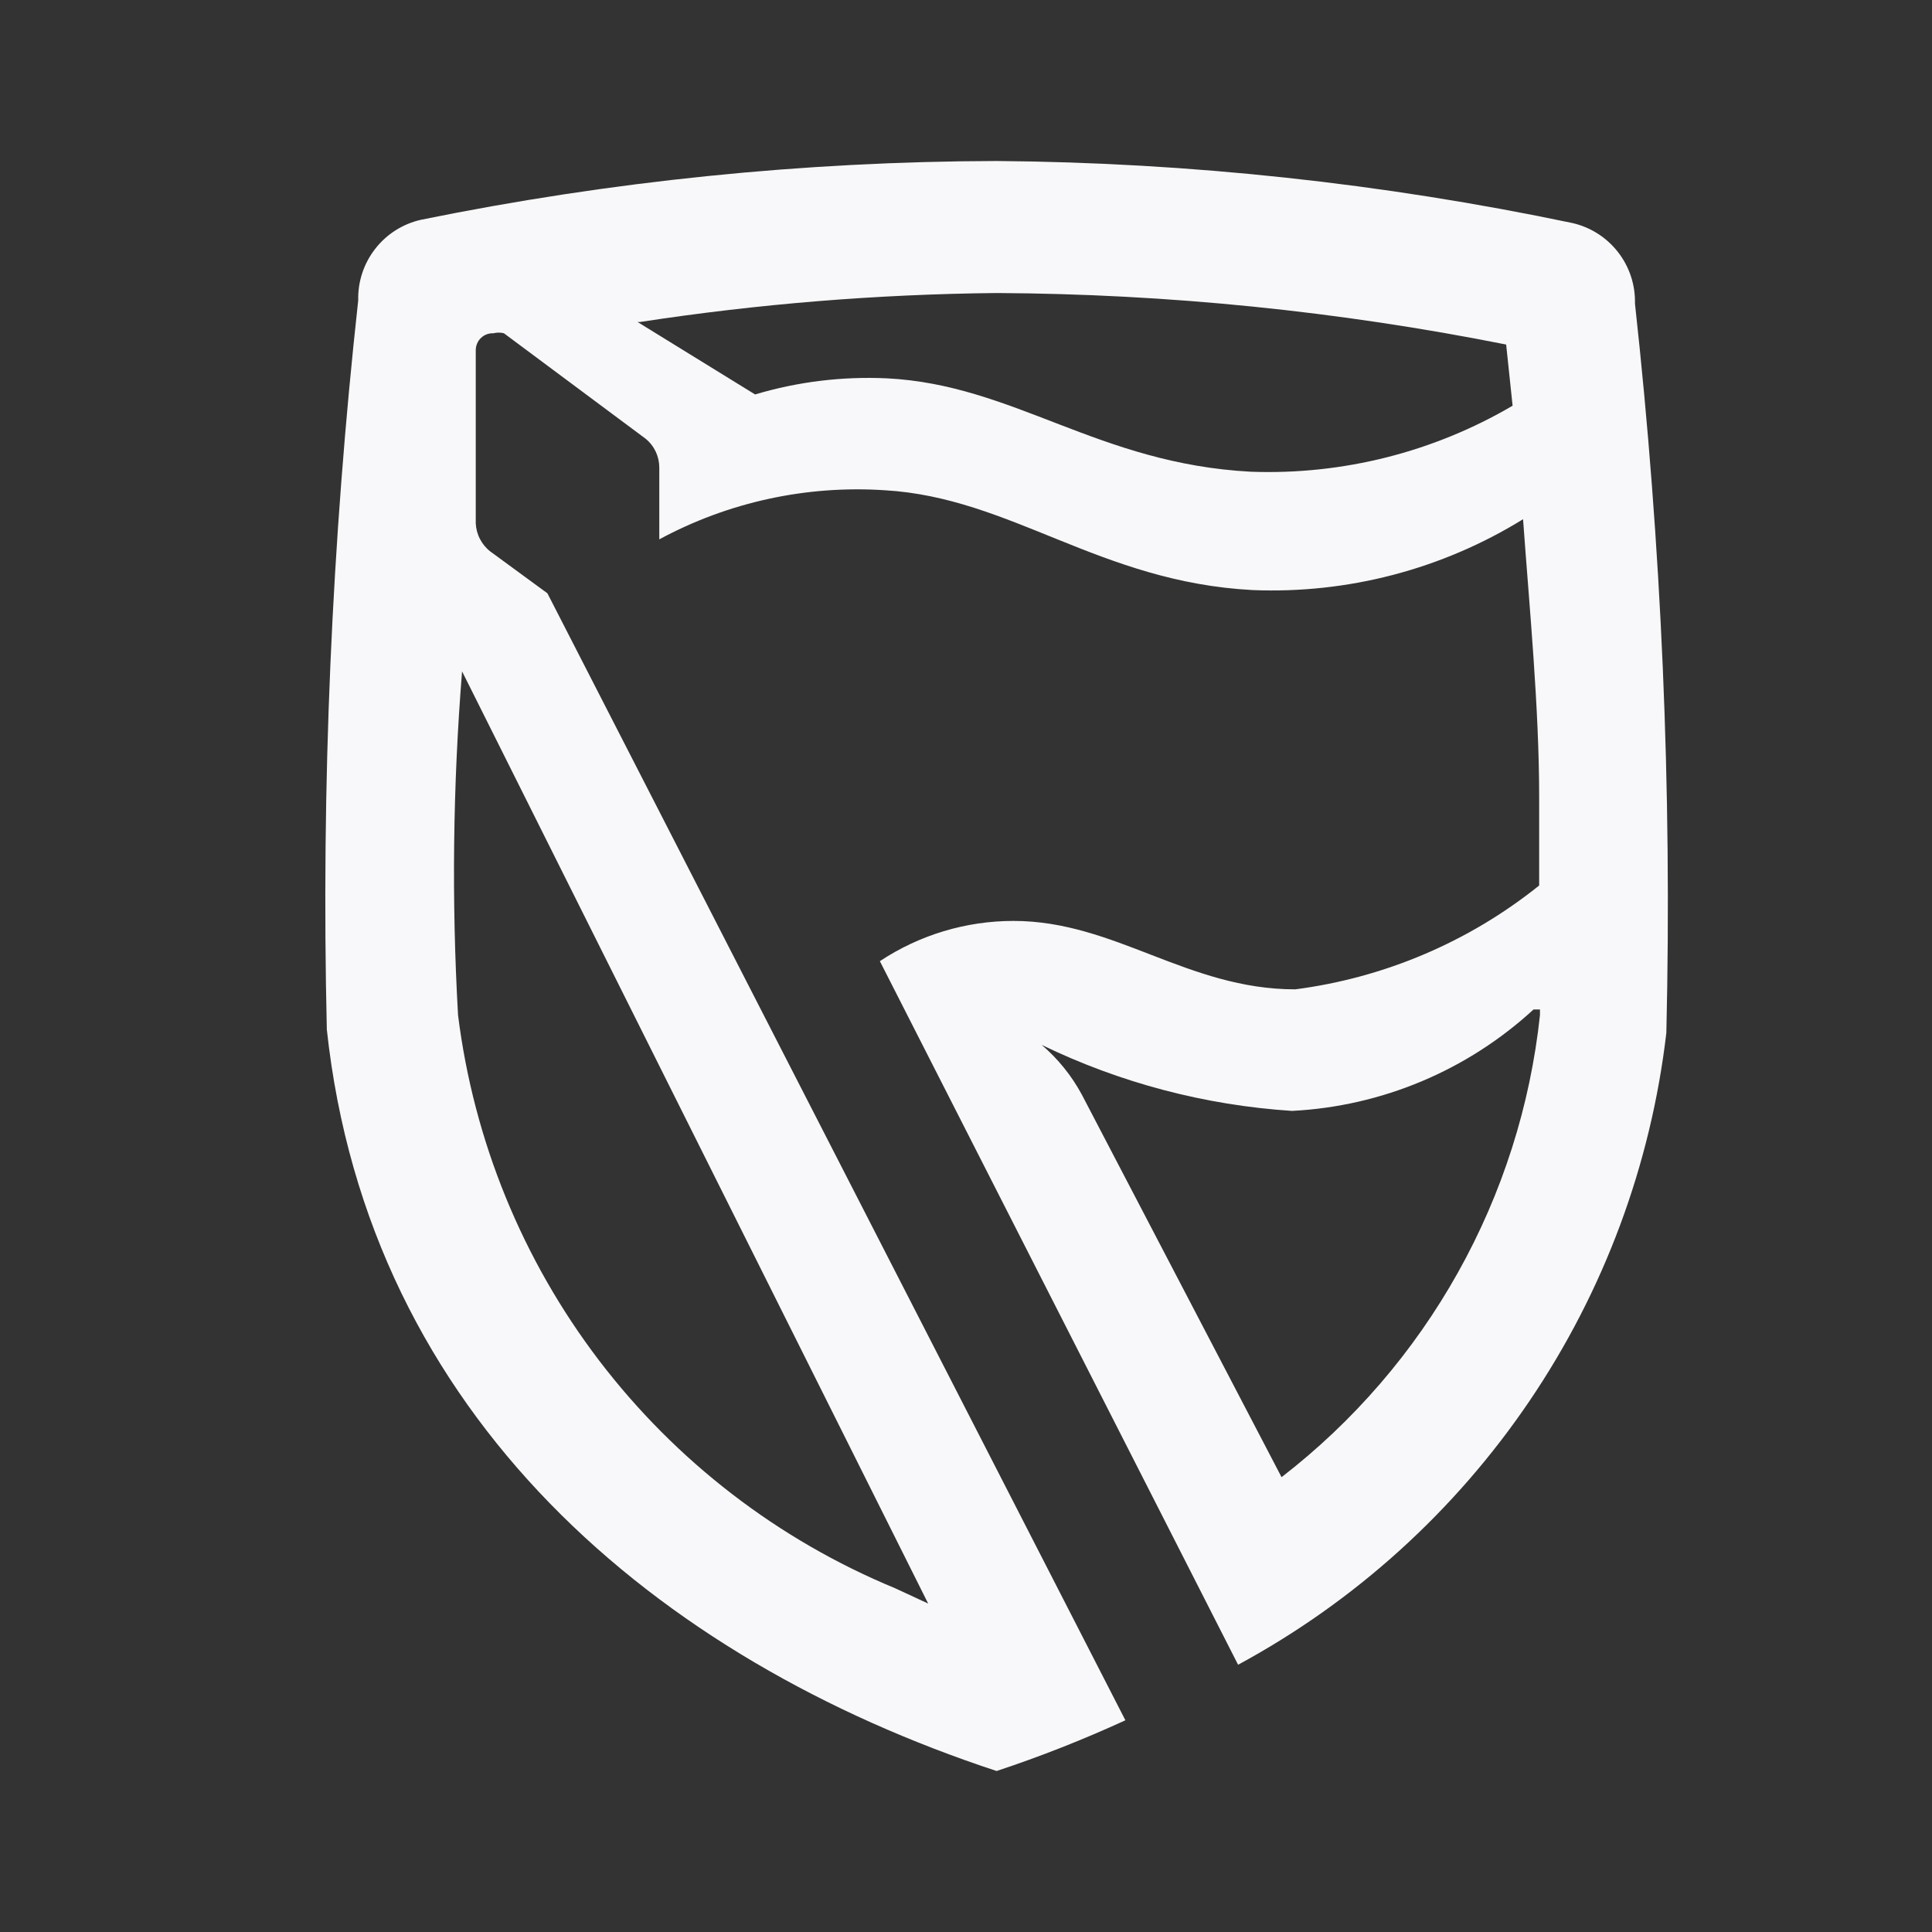 <svg width="24" height="24" viewBox="0 0 24 24" fill="none" xmlns="http://www.w3.org/2000/svg">
<rect x="0" y="0" width="24" height="24" fill="#333333" stroke="none"/>
<path fill-rule="evenodd" clip-rule="evenodd" d="M15.38 20.68L10.93 11.94C11.422 11.614 11.999 11.44 12.59 11.44C13.85 11.44 14.75 12.29 16.09 12.29C17.199 12.146 18.248 11.7 19.12 11V9.9C19.12 8.79 19 7.56 18.92 6.45C17.913 7.072 16.743 7.378 15.56 7.33C13.66 7.23 12.56 6.18 10.99 6.09C10.018 6.026 9.047 6.237 8.19 6.7V5.81C8.19 5.741 8.175 5.673 8.146 5.611C8.116 5.548 8.073 5.493 8.02 5.45L6.26 4.14C6.217 4.129 6.173 4.129 6.13 4.14C6.102 4.139 6.073 4.143 6.046 4.153C6.02 4.163 5.995 4.178 5.975 4.198C5.954 4.217 5.938 4.241 5.927 4.267C5.916 4.293 5.91 4.322 5.91 4.35V6.5C5.913 6.568 5.93 6.634 5.962 6.695C5.993 6.755 6.036 6.808 6.09 6.85L6.8 7.37L13.98 21.37C13.459 21.609 12.925 21.82 12.38 22C8.16 20.61 4.58 17.6 4.06 12.79C3.989 9.765 4.119 6.738 4.45 3.73C4.444 3.499 4.519 3.273 4.661 3.091C4.803 2.908 5.004 2.781 5.23 2.73C7.583 2.251 9.978 2.006 12.38 2C14.783 2.019 17.178 2.277 19.53 2.77C19.756 2.821 19.956 2.948 20.099 3.131C20.241 3.313 20.316 3.539 20.31 3.77C20.641 6.778 20.771 9.805 20.7 12.83C20.509 14.469 19.925 16.039 18.999 17.405C18.073 18.771 16.832 19.895 15.38 20.68ZM19.13 12.54V12.61C19.01 13.734 18.663 14.822 18.111 15.808C17.56 16.794 16.814 17.659 15.92 18.35L13.44 13.6C13.313 13.364 13.144 13.154 12.94 12.98C13.914 13.452 14.97 13.73 16.05 13.8C17.166 13.743 18.228 13.297 19.05 12.54H19.13ZM7.95 4C9.416 3.775 10.897 3.655 12.38 3.64C14.505 3.651 16.625 3.865 18.71 4.28L18.79 5.04C17.806 5.617 16.679 5.901 15.54 5.86C13.64 5.76 12.6 4.78 11.02 4.7C10.466 4.674 9.911 4.741 9.38 4.9L7.92 4H7.95ZM5.74 8.34L11.53 19.92L11.12 19.73C9.666 19.129 8.398 18.153 7.444 16.903C6.49 15.652 5.885 14.171 5.69 12.61C5.609 11.187 5.626 9.761 5.74 8.34Z" fill="#F8F8FA"/>
</svg>
